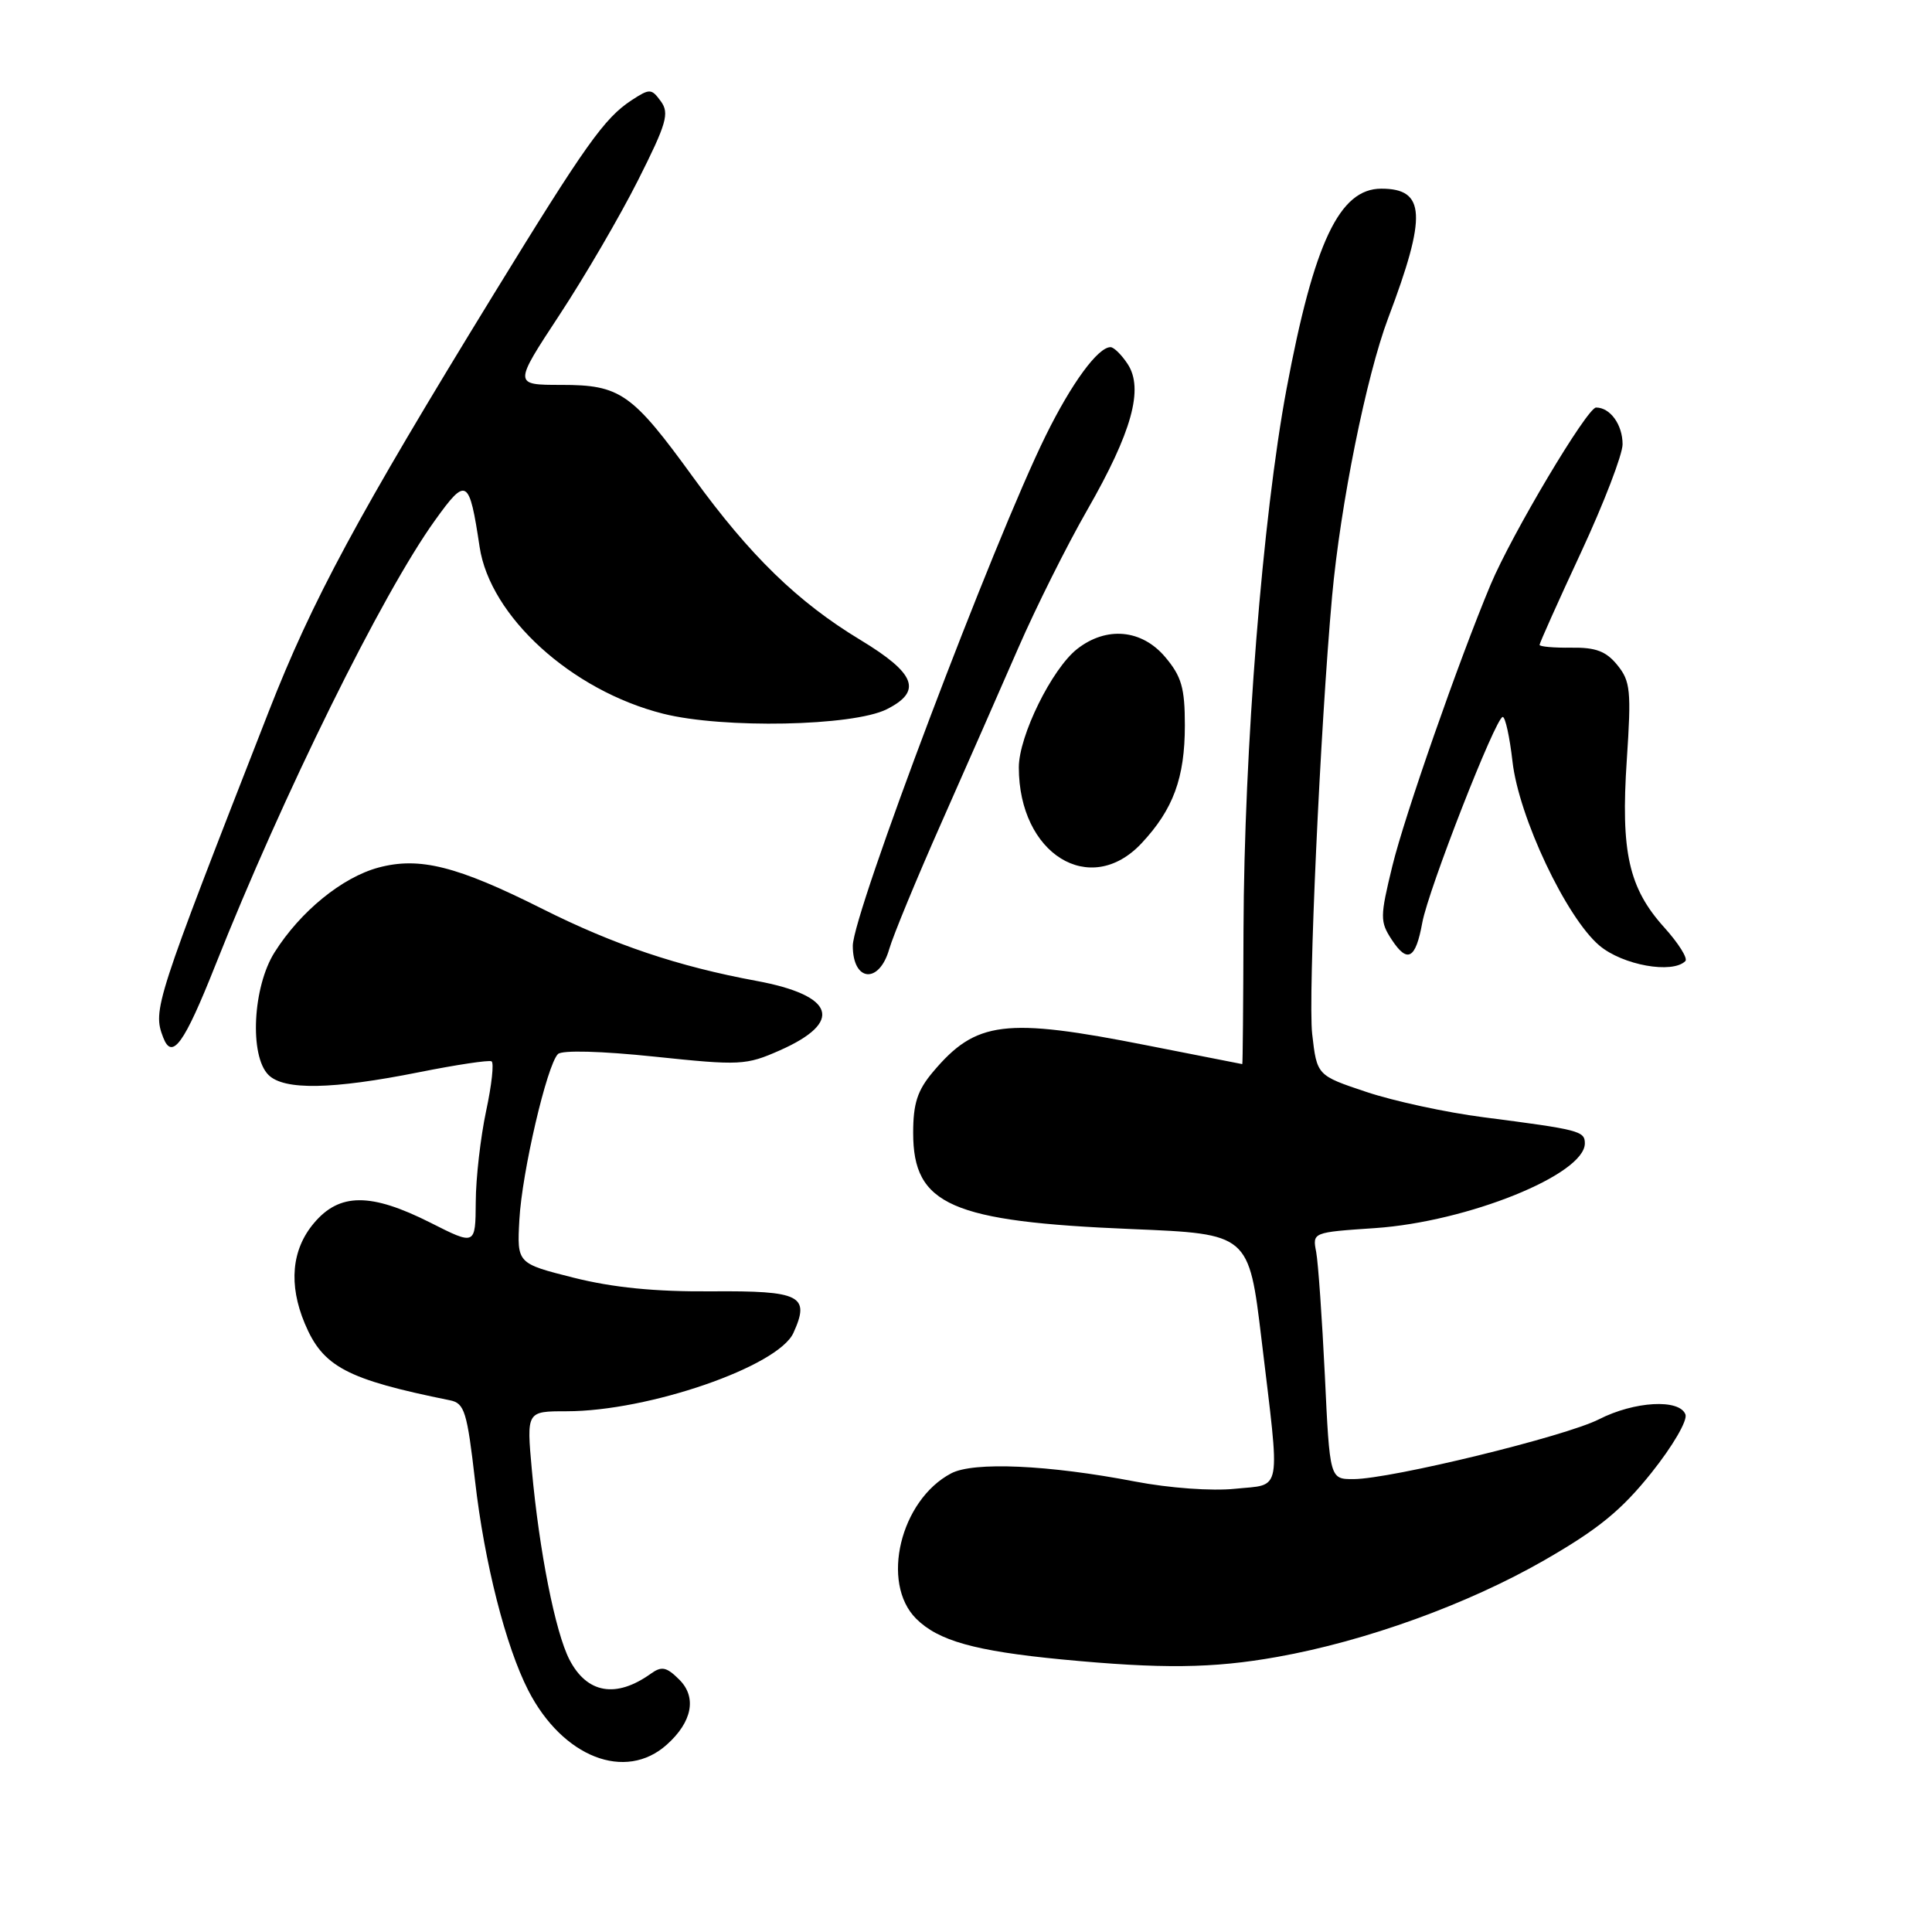 <?xml version="1.0" encoding="UTF-8" standalone="no"?>
<!DOCTYPE svg PUBLIC "-//W3C//DTD SVG 1.1//EN" "http://www.w3.org/Graphics/SVG/1.1/DTD/svg11.dtd" >
<svg xmlns="http://www.w3.org/2000/svg" xmlns:xlink="http://www.w3.org/1999/xlink" version="1.1" viewBox="0 0 256 256">
 <g >
 <path fill="currentColor"
d=" M 88.36 231.17 C 91.72 228.17 92.35 224.90 90.03 222.58 C 88.32 220.87 87.68 220.74 86.24 221.77 C 81.63 225.07 77.78 224.40 75.46 219.92 C 73.58 216.29 71.45 205.52 70.47 194.75 C 69.77 187.00 69.77 187.00 75.07 187.00 C 85.93 187.00 103.10 181.07 105.13 176.62 C 107.38 171.67 106.10 171.02 94.29 171.11 C 86.79 171.17 81.21 170.61 76.00 169.30 C 68.50 167.41 68.50 167.41 68.82 161.61 C 69.16 155.33 72.47 141.13 73.93 139.67 C 74.47 139.13 79.66 139.27 86.73 140.01 C 98.07 141.20 98.85 141.16 103.33 139.18 C 111.82 135.42 110.63 131.90 100.22 129.97 C 89.87 128.06 81.32 125.18 71.85 120.42 C 60.55 114.75 55.58 113.50 50.14 114.96 C 45.33 116.26 39.80 120.77 36.38 126.19 C 33.49 130.77 33.03 139.89 35.57 142.43 C 37.63 144.49 44.02 144.37 55.50 142.08 C 60.45 141.09 64.78 140.44 65.13 140.63 C 65.48 140.81 65.15 143.79 64.41 147.23 C 63.68 150.68 63.05 156.09 63.04 159.26 C 63.00 165.03 63.00 165.03 57.03 162.01 C 49.13 158.03 44.98 158.04 41.59 162.08 C 38.64 165.58 38.22 170.20 40.38 175.36 C 42.78 181.11 45.91 182.77 59.64 185.55 C 61.55 185.94 61.89 187.04 62.95 196.24 C 64.19 207.08 67.01 218.15 70.00 223.99 C 74.55 232.85 82.87 236.10 88.36 231.17 Z  M 169.24 219.55 C 180.98 217.46 194.48 212.57 204.63 206.74 C 211.78 202.63 214.84 200.13 218.81 195.17 C 221.66 191.60 223.63 188.21 223.33 187.42 C 222.53 185.33 216.57 185.67 211.88 188.06 C 207.41 190.34 184.31 195.97 179.35 195.99 C 176.20 196.00 176.20 196.00 175.55 182.25 C 175.18 174.69 174.67 167.33 174.40 165.89 C 173.90 163.29 173.91 163.29 182.20 162.73 C 194.49 161.89 210.00 155.63 210.00 151.50 C 210.00 149.87 209.27 149.68 196.56 148.04 C 191.64 147.41 184.67 145.90 181.06 144.69 C 174.50 142.50 174.50 142.50 173.87 137.00 C 173.31 132.12 174.94 96.39 176.51 79.00 C 177.62 66.82 181.05 49.82 183.94 42.15 C 189.09 28.53 188.90 25.00 183.03 25.00 C 177.48 25.00 174.11 32.13 170.47 51.55 C 167.30 68.52 164.85 99.31 164.77 123.25 C 164.74 133.01 164.67 141.00 164.61 141.00 C 164.55 140.99 158.88 139.88 152.00 138.52 C 133.15 134.79 129.32 135.27 123.62 142.04 C 121.56 144.48 121.00 146.22 121.00 150.12 C 121.00 159.67 126.01 161.87 149.99 162.86 C 165.48 163.50 165.48 163.50 167.16 177.50 C 169.65 198.32 169.95 196.62 163.65 197.27 C 160.59 197.59 154.93 197.18 150.40 196.31 C 138.90 194.10 128.99 193.66 126.03 195.23 C 119.30 198.78 116.65 209.74 121.39 214.48 C 124.32 217.41 129.18 218.77 140.66 219.88 C 153.91 221.15 160.68 221.08 169.24 219.55 Z  M 28.52 127.94 C 37.50 105.31 50.64 78.68 57.63 68.96 C 61.81 63.13 62.18 63.35 63.55 72.46 C 64.93 81.68 75.73 91.51 87.87 94.57 C 95.81 96.57 113.01 96.23 117.50 93.98 C 122.25 91.59 121.35 89.24 114.00 84.79 C 105.72 79.79 99.38 73.63 91.88 63.29 C 83.75 52.08 82.20 51.00 74.38 51.00 C 68.04 51.00 68.04 51.00 74.12 41.75 C 77.47 36.66 82.16 28.62 84.55 23.87 C 88.33 16.37 88.72 15.01 87.57 13.43 C 86.32 11.72 86.10 11.71 83.69 13.28 C 80.08 15.65 77.58 19.17 65.41 39.00 C 47.36 68.42 41.38 79.51 35.60 94.30 C 20.50 132.94 20.22 133.80 21.62 137.46 C 22.80 140.54 24.39 138.34 28.52 127.94 Z  M 117.83 125.75 C 118.35 123.96 121.46 116.42 124.75 109.00 C 128.04 101.58 132.62 91.15 134.94 85.83 C 137.26 80.51 141.36 72.29 144.07 67.57 C 149.98 57.26 151.57 51.53 149.43 48.25 C 148.62 47.01 147.59 46.00 147.15 46.00 C 145.49 46.00 142.01 50.74 138.59 57.67 C 131.69 71.64 113.00 121.06 113.00 125.32 C 113.00 130.11 116.50 130.42 117.83 125.75 Z  M 223.32 127.35 C 223.67 126.99 222.42 125.00 220.54 122.91 C 215.81 117.67 214.74 112.91 215.56 100.67 C 216.17 91.52 216.04 90.26 214.31 88.13 C 212.82 86.29 211.44 85.77 208.19 85.82 C 205.89 85.85 204.00 85.68 204.00 85.45 C 204.00 85.21 206.47 79.69 209.50 73.18 C 212.53 66.66 215.00 60.22 215.00 58.87 C 215.00 56.27 213.36 54.00 211.49 54.00 C 210.31 54.00 200.30 70.81 197.50 77.50 C 193.30 87.53 186.09 108.17 184.50 114.73 C 182.85 121.50 182.85 122.12 184.41 124.51 C 186.50 127.69 187.58 127.09 188.46 122.26 C 189.26 117.88 198.20 95.00 199.12 95.00 C 199.46 95.00 200.04 97.64 200.41 100.88 C 201.24 108.26 207.54 121.59 211.94 125.30 C 215.02 127.89 221.59 129.07 223.32 127.35 Z  M 151.25 111.75 C 155.46 107.26 157.00 103.08 157.00 96.11 C 157.00 91.16 156.56 89.63 154.41 87.08 C 151.30 83.38 146.61 82.95 142.72 86.00 C 139.38 88.63 135.00 97.52 135.00 101.68 C 135.00 113.16 144.43 119.01 151.25 111.75 Z "/>
</g>
</svg>